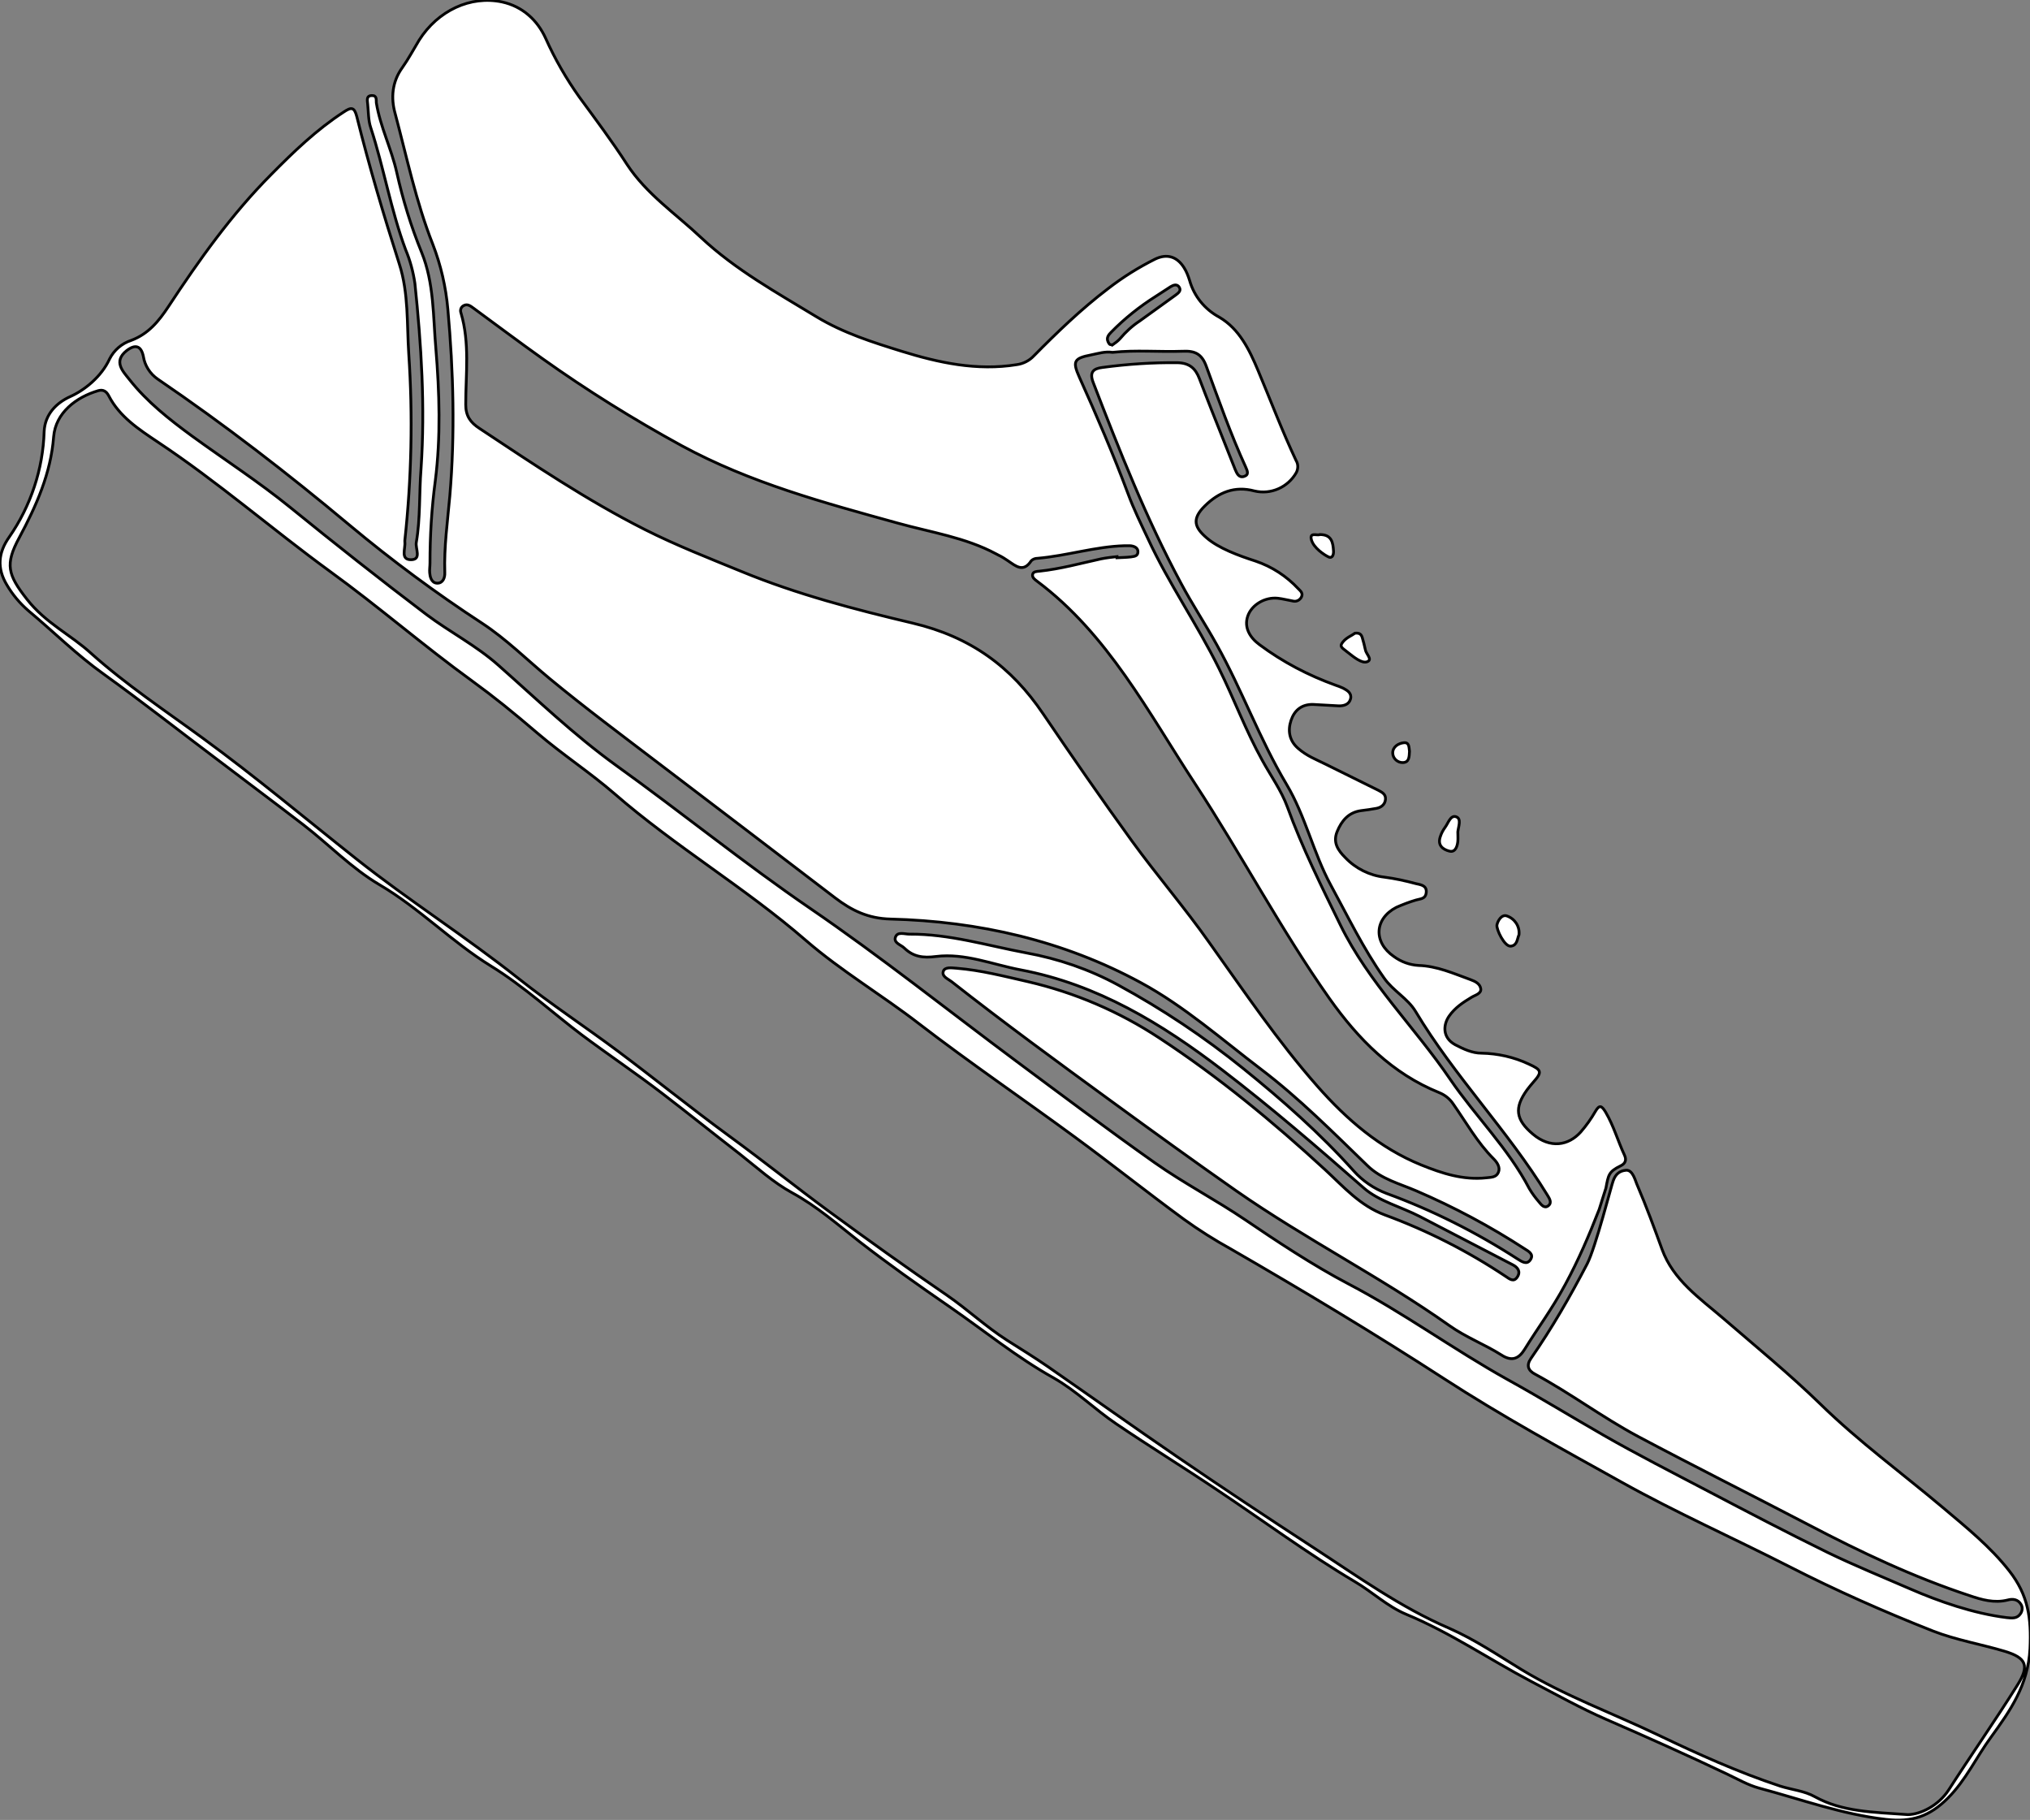 <?xml version="1.0" encoding="utf-8"?>
<!-- Generator: Adobe Illustrator 21.0.0, SVG Export Plug-In . SVG Version: 6.00 Build 0)  -->
<svg version="1.1" baseProfile="tiny" id="图层_1"
	 xmlns="http://www.w3.org/2000/svg" xmlns:xlink="http://www.w3.org/1999/xlink" x="0px" y="0px" viewBox="0 0 726.6 651.3"
	 xml:space="preserve">
<rect x="0" y="0" width="726.6" height="651.3" fill="#808080" stroke="none"/>
<title>Anime10_13_621</title>
<g>
	<path id="XE51F1FM1Gra5OT28" fill="#FFFFFF" stroke="#000000" stroke-miterlimit="10" d="M719.2,562.2
		c-6.8-8.7-15.4-15.6-23.8-22.7c-14.6-12.3-30.1-23.6-43.8-37c-11.1-10.8-23.1-20.6-34.8-30.7c-8.4-7.2-17.9-13.7-21.9-24.7
		c-2.8-7.7-5.6-15.3-8.8-22.8c-0.8-1.7-1.6-5.7-4.1-5.5c-2.4,0.2-3.8,1.5-4.6,3.8c-0.5,1.1-6.3,23.9-9.3,29.7
		c-6.1,11.7-12.6,23-20.1,33.8c-1.8,2.6-1,4.4,1.5,5.7c12.6,6.8,24,15.4,36.7,22.2c20.3,10.8,40.9,21.1,61.2,31.7
		c18.5,9.7,37.5,18.7,57.5,25.3c4.4,1.5,8.9,2.8,13.7,1.6c1.8-0.5,3.7-0.3,4.8,1.6c0.6,1,0.5,2.3-0.2,3.3c-1.2,1.8-3,1.6-4.9,1.4
		c-12.1-1.5-24.5-5.9-34.4-10.2s-20-8.4-29.7-13.1c-14.5-7.1-28.8-14.6-43.1-22.1c-12.4-6.5-25.5-13.2-37-19.8s-22.9-13.6-34.5-20
		c-19.4-10.8-37.2-23.9-56.9-34.2c-12.8-6.7-26.3-15.7-36.9-22.9c-10.6-7.2-22-13.1-32.5-20.5c-16.7-11.8-33.1-24.1-49.5-36.3
		c-24.6-18.3-48.5-37.4-73.8-54.7c-23.7-16.2-46.1-34.4-69.5-51.2c-15.1-10.9-28.4-23.7-42.2-35.9c-7.9-7-17.3-11.8-25.7-18.1
		c-16.5-12.5-32.7-25.3-48.7-38.3c-11.2-9.1-23.4-17-35.1-25.5c-8.2-6-16.2-12.3-22.5-20.3c-2.2-2.8-5.9-6.4-1-10.3
		c3.1-2.4,5.2-1.8,6,2c0.5,3.3,2.4,6.3,5.2,8.2c23.8,16.2,46.6,33.8,68.7,52.3c15.1,12.6,30.9,24.3,47.3,35
		c8.7,5.7,16.2,13.2,24.3,19.9c12.7,10.5,25.9,20.3,39,30.3c21,16,42.1,32,63.1,48.1c5.9,4.5,11.8,7.4,19.8,7.6
		c31.6,0.8,61.9,7.7,89.7,22.8c15.5,8.4,29.2,20.5,42.9,30.9c13.7,10.4,25.8,22.6,38.1,34.5c5,4.9,11.6,6.5,17.6,9.1
		c13.5,5.8,26.4,12.7,38.7,20.7c1.4,0.9,3.4,1.9,2.1,3.9c-1.3,2-3.1,0.7-4.7-0.3c-14.7-9.5-30.4-17.4-46.8-23.4
		c-4.5-1.7-8.6-4.5-11.8-8.1c-12-13.4-25.5-25.3-39.5-36.6c-14-11.3-29-21.3-44.8-29.9c-10.3-5.6-21.4-9.4-32.9-11.5
		c-13.9-2.6-27.5-6.8-41.8-6.7c-1.8,0-4.3-1-5,1.1s2,2.7,3.2,3.9c3.2,3.1,6.7,3.6,11.3,3c10.4-1.3,20.3,2.9,30.4,4.8
		c27.4,5.2,50.4,19.2,72.2,35.9c17.5,13.4,34.1,27.7,50.6,42.2c5.4,4.7,13.3,6.7,19.9,10.1l33.3,17.3c1.8,0.9,3,2.4,1.7,4.4
		s-2.8,0.7-4.3-0.3c-13.5-9-27.9-16.3-43.1-21.9c-8.9-3.3-14.8-10.1-21.3-16.1c-18.7-17.2-38.2-33.3-59.4-47.2
		c-14.4-9.5-30.3-16.3-47.1-20.2c-8.4-1.9-16.8-4.1-25.5-4.8c-1.7-0.1-4.3-0.6-4.8,1.2c-0.5,1.8,1.7,2.6,3,3.6
		c18.7,14.7,38,28.8,57.2,42.8c14.8,10.8,29.6,21.5,44.6,32c24.8,17.3,51.8,30.9,76.4,48.3c5.9,4.2,12.6,6.7,18.6,10.5
		c3.7,2.4,6.2,1.4,8.3-2c4.8-7.8,9.7-14.2,14.6-23.3c4.7-8.7,8.4-17.3,12.1-26.8c0.6-2,1.9-6,2.4-7.6c0.9-4.8,1-5.9,5.3-8
		c1.7-0.8,2.1-2.1,1.4-3.7c-2.4-5.1-3.9-10.6-6.8-15.5c-1.4-2.3-2.2-2.8-3.7-0.2c-1.5,2.6-3.2,5-5.2,7.3c-4.4,4.9-10.9,6-17.1,0.8
		c-6.2-5.2-6.8-9.4-2.1-15.9c0.7-0.9,1.4-1.8,2.2-2.7c3.3-3.7,3-4.4-1.6-6.5c-5.3-2.5-11.1-3.8-16.9-3.9c-3.4,0-6.5-1.5-9.4-3
		c-4.8-2.6-4.3-7.3-2.2-10.3s5-4.9,8-6.7c1.3-0.8,3.6-1.3,3.3-3.1c-0.3-1.8-2-2.6-3.6-3.2c-6.1-2.2-12-4.9-18.7-5.1
		c-3.2-0.2-6.2-1.3-8.8-3.2c-7.4-5.1-7-13.5,0.9-17.6c2.3-1,4.6-1.9,7-2.6c1.6-0.5,3.5-0.3,3.7-2.8s-2.1-2.7-3.8-3.1
		c-3.7-1-7.4-1.8-11.2-2.3c-5.3-0.6-10.3-3.1-14-7c-2.6-2.6-4.5-5.4-2.9-9.3s4.1-6.9,8.6-7.5c1.8-0.2,3.7-0.5,5.4-0.8
		c1.7-0.3,3.1-1.3,3.3-3.2c0.2-1.9-1.3-2.6-2.6-3.3l-18.8-9.3c-3.4-1.7-6.7-2.9-9.9-5.7s-3.7-6.4-2.5-10s3.8-5.8,7.9-5.7l9,0.5
		c2,0.1,3.9-0.5,4.4-2.5s-1.1-3-2.6-3.8c-0.9-0.4-1.8-0.8-2.8-1.1c-9.7-3.5-18.9-8.3-27.2-14.5c-3.4-2.5-5.6-6.1-4.2-10.2
		c1.4-4.1,6.2-6.9,10.8-6.4c1.8,0.2,3.6,0.7,5.4,1c1.2,0.3,2.4-0.3,3-1.4c0.7-1.4-0.3-2.2-1.1-3c-4.2-4.5-9.4-7.9-15.3-9.9
		c-6.2-2-13.2-4.6-17.5-8.3s-5.5-6.7-0.6-11.5s10.6-7.2,17.7-5.3c5.9,1.4,12-1.3,15-6.6c0.7-1.4,0.7-3-0.1-4.3
		c-5-10.6-9.1-21.5-13.6-32.2c-3.1-7.4-6.7-14.9-13.9-19.1c-5.2-2.8-9-7.5-10.6-13.1c-0.5-1.6-1.1-3.2-2-4.6
		c-2.5-4-6.1-5.1-10.3-3.1c-6,3-11.6,6.5-16.9,10.6c-9.6,7.3-18.2,15.6-26.6,24.1c-1.6,1.7-3.8,2.8-6.1,3.1
		c-14.2,2.3-28-0.7-41.2-4.8c-10.3-3.2-20.8-6.5-30.4-12.3c-14.3-8.7-29-16.8-41.4-28.4c-9-8.5-19.5-15.5-26.5-26.2
		c-5.3-8.2-11.2-16.1-17-24c-4.7-6.6-8.8-13.7-12.1-21.1c-2.9-6.4-8.2-11.4-15.6-13c-11.3-2.4-23,3.1-29.7,13.7
		c-2,3.3-3.8,6.7-6,9.8c-3.7,5.1-4.1,10.9-2.6,16.3c4.2,15.7,7.5,31.7,13.5,46.9c2.9,7.5,4.7,15.3,5.4,23.3
		c2,22.3,2.6,44.5,0.7,66.8c-0.8,9.1-2.1,18.2-1.8,27.4c0.1,1.9-0.7,3.9-2.8,3.8c-2.1-0.1-2.5-2.5-2.6-3.7s0.1-2.3,0.1-3.5
		c0-9.8,0.6-19.7,1.9-29.4c2-15.8,1.5-31.6,0.2-47.4c-1-11.5-0.6-23.3-5.1-34.4c-3.8-9.3-6.7-18.8-8.9-28.6
		c-1.9-8.5-5.9-16.3-7.3-24.9c-0.1-1.1,0.3-2.7-1.7-2.6c-2,0.1-1.5,1.8-1.4,3.1c0.3,2.8,0.2,5.8,1.1,8.4
		c4.7,14.4,7.2,29.5,12.5,43.7c1.6,3.8,2.7,7.9,3.3,12c2.3,22,3.7,44.1,2.2,66.3c-0.7,8.8-0.2,17.7-1.7,26.4c-0.4,2.2,2,6.2-1.9,6.2
		s-1.9-4-2.2-6.4c0-0.2,0-0.3,0-0.5c2.4-22.2,2.9-44.5,1.4-66.8c-0.7-10.7,0-21.7-3.4-32.2c-5.6-17.5-10.8-35-15.2-52.7
		c-0.9-3.5-2-3.4-4.7-1.6c-9.7,6.3-17.9,14.2-26,22.4C82.8,76.8,71.3,93,60.3,109.7c-3.5,5.3-7.2,9.8-13.3,12.1
		c-3.4,1.1-6.2,3.5-7.8,6.7c-2.9,6.3-8.9,11.1-14,13.4c-5.1,2.3-9.1,6.4-9.4,12.5c-0.4,13.5-4.8,26.7-12.5,37.8
		c-3.9,5.5-4.5,11.1-0.8,17.2c2,3.4,4.6,6.5,7.6,9.1c9.1,7.6,17.4,15.9,27.1,22.8c13.5,9.7,26.6,20,39.9,30
		c10.4,7.9,22.3,16.8,31.4,23.8s17.3,15.6,27.3,21.5c14.3,8.4,25.8,20.4,39.9,29.1c11.6,7.1,23.1,17.6,32.6,24.7
		s19.2,13.6,28.6,20.8c9.4,7.2,18.6,14.6,27.9,21.8c6.1,4.8,12,10.2,18.8,13.9c8.8,4.8,16.3,11.4,24.1,17.5
		c10.6,8.2,20.1,14.9,32.4,23.4s23.9,18,37,25.3c8.1,4.6,14.8,11.3,22.5,16.5c11.8,8,24,15.5,35.9,23.5c16.5,11,32.4,22.8,49.4,32.9
		c6.3,3.7,11.7,8.9,18.4,11.7c15.7,6.5,29.7,16.1,44.7,24c9,4.7,17.9,9.7,27.1,13.7c14.5,6.3,28.8,12.7,43.1,19.5
		c3.8,1.8,7.4,3.9,11.4,5c15,4,29.7,9.4,45.4,11.2c9.4,1.1,15.7-1.1,22.2-7.6s10.2-14.7,15.5-21.9c6.8-9.4,13.2-18.4,13.9-31.6
		C727.1,579.1,726,570.9,719.2,562.2z M397.8,118.8c4.7-4.8,10.1-9.1,15.8-12.7l5.4-3.5c1-0.6,2.3-1.1,3.1,0.2
		c0.8,1.3-0.4,2.1-1.3,2.8l-12.9,9.3c-2.6,1.7-5,3.9-7,6.3c-0.8,0.9-1.8,1.6-2.8,2.3c-0.6-0.4-0.8,0.3-1.5-1.2
		C395.9,120.8,396.9,119.7,397.8,118.8z M390.6,127c2.5-0.5,4.9-1.3,7.6-0.9c8.3-0.9,16.8-0.1,25.2-0.4c4.2-0.2,6.7,0.9,8.3,5.2
		c4.5,12.2,8.8,24.5,14.2,36.3c0.5,1.2,1.3,2.7-0.6,3.3s-2.6-1.1-3.2-2.5c-2.8-7-5.5-13.9-8.3-20.9c-1.5-3.8-3.1-7.9-4.5-11.6
		c-1.4-3.7-3.6-5.6-7.8-5.7c-9-0.1-18,0.5-26.9,1.7c-3.4,0.4-4.7,1.8-3.3,5.4c9.4,24.4,19,48.7,31.4,71.8c4,7.5,8.7,14.6,12.8,22
		c9.1,16.3,15.4,33.9,25,50c6.7,11.2,9.7,24.8,15.8,36c6.1,11.2,11.7,22.8,19.1,33.3c3.2,4.6,8.5,7.3,11.3,12
		c13.9,23.2,33,42.6,47.1,65.6c0.8,1.3,1.8,2.8,0.4,3.9c-1.4,1.1-2.5-0.3-3.3-1.3c-1.3-1.5-2.5-3.1-3.5-4.8
		c-7.5-14.4-19.2-25.8-28.3-39.1c-12.7-18.7-29.2-34.6-39.3-55.2c-6.8-13.9-13.7-27.7-19-42.3c-2.2-6-6-11.2-9-16.7
		c-5.9-10.6-10.1-22-15.5-32.9c-7.8-15.8-18-30.4-25.4-46.4c-2.5-5.3-5.1-10.6-7.1-16c-5.3-14.2-11.3-28.1-17.5-41.9
		C383.8,129.3,384.4,128.2,390.6,127z M165.9,109.4c1.4-0.8,2.5,0.1,3.6,0.9c8.2,6,16.3,12.1,24.6,18c16,11.4,32.7,21.8,49.9,31.2
		c24.5,13.3,50.9,20.4,77.3,27.7c11.8,3.3,24.2,5.1,35.2,11c1.4,0.8,1.5,0.6,4.3,2.5s5.5,4.3,8.3,0c0.6-0.6,1.4-0.9,2.3-0.9
		c10.5-0.9,20.6-4.2,31.1-4.5h2c1.4,0.1,2.8,0.7,2.8,2.1c0,1.4-0.8,1.7-2.5,1.9s-3.3,0.2-5,0.3v-0.4c-1.8,0.2-3.7,0.4-5.7,0.8
		c-7.3,1.6-14.5,3.6-22,4.4c-1,0.1-2.3,0.1-2.5,1.2c-0.2,1.1,0.8,1.8,1.6,2.4c25.4,19,39.9,47.1,56.5,72.4s30.7,52.2,48.2,77
		c10.3,14.5,22.4,26.8,39.2,33.6c2,0.8,3.8,2.2,5,4c4.7,6.7,8.7,13.9,14.5,19.7c1.3,1.3,2.5,3.1,1.7,4.9s-2.6,1.7-4.3,1.9
		c-8.3,0.9-15.9-1.6-23.3-4.6c-14.8-6-26.7-16.3-37.1-28.1c-14.2-16.1-26.2-33.9-38.7-51.4c-8.8-12.5-18.8-24.1-27.8-36.5
		c-10.8-14.9-21.3-30.1-31.7-45.4c-11.4-16.9-26-27.6-46.7-32.5s-41.4-10.3-61.1-18.4c-11.7-4.8-23.5-9.4-34.8-15.1
		c-20.8-10.5-39.9-23.4-59.2-36.2c-3.2-2.1-4.9-4.4-4.9-8.5c0-11,1.5-22-1.7-32.8C164.6,111,165,109.9,165.9,109.4z M722,603.2
		c-7.9,12.6-16.5,24.9-24.6,37.5c-3.5,5.3-9.7,8.6-14.5,8.7c-12.8-0.9-23.5-1-33.3-6.4c-3.7-2.1-8.3-2.5-12.4-3.8
		c-15.1-5-29.5-11.5-43.7-18.3c-16.3-7.8-33.4-14-48.9-23.4c-8.5-5.2-16.8-10.8-25.9-14.8c-17.6-7.6-32.5-18.4-48.8-29
		s-33.1-21.8-48.6-32.4s-30.8-21.5-46.2-32.2c-4.8-3.3-9.8-6.4-14.7-9.5c-7.5-4.8-14.1-11-21.5-16.1c-14.2-9.7-28.3-19.8-42.2-30
		c-12.1-8.9-22.5-17.3-35.9-27.1c-13.4-9.8-27.8-21.4-39.6-30.2c-11.8-8.8-24.1-16.9-35.7-26.1c-18.8-14.9-39.5-28.1-57.8-42.6
		s-36.3-29.6-55.2-43.4c-13.4-9.8-27.4-19.1-39.8-30.2c-7.4-6.8-16.3-10.8-23.1-19.5s-7.9-12.4-2.7-22c6.1-11.4,11.3-23,12.3-36.1
		c0.7-8.6,8.1-14.2,16-16.5c1.8-0.5,2.9,0.3,3.7,1.8c3.9,7.6,10.9,12.1,17.6,16.6c21.4,14.2,40.8,31.1,61.5,46.2
		c17.4,12.6,33.6,26.7,51,39.3c8.1,5.9,14.5,11.1,23.4,18.7c8.9,7.6,18.7,14,27.5,21.6c21.7,18.9,46.7,33.6,68.5,52.5
		c12.7,11,27.3,19.6,40.6,29.9c18.2,14,37.2,26.9,55.7,40.5c13.1,9.6,25.9,19.8,39,29.4c5.4,3.9,11.1,7.5,16.9,10.7
		c25.8,14.9,51.3,30.2,76.3,46.4c20.5,13.3,41.9,25,63.3,36.9c19.7,11,40.2,20.1,60.2,30.3c16.8,8.6,34,16.2,51.5,23.1
		c8.2,3.2,17.5,4.8,25.5,7.2S726.5,596.1,722,603.2z"/>
	<path id="XE51F1FM1Gra7OT28_4_" fill="#FFFFFF" stroke="#000000" stroke-miterlimit="10" d="M485,226.6c1.8-0.2,2.3,0.6,2.6,1.6
		c0.4,1.4,0.8,2.8,1.1,4.3c0.2,1.5,2.7,3.5,0.7,4.3s-5-1.8-7.2-3.5s-2.8-2-1.5-3.6S483.8,227.5,485,226.6z"/>
	<path id="XE51F1FM1Gra7OT28_3_" fill="#FFFFFF" stroke="#000000" stroke-miterlimit="10" d="M521.8,297.7c0,1.2,0.1,2.3,0,3.4
		s-0.6,4.1-3,3.5s-4.3-2.1-3.3-5.1c0.4-1.3,1-2.4,1.8-3.5c1.1-1.5,1.9-4.4,3.9-3.7C523.2,293,522,295.8,521.8,297.7z"/>
	<path id="XE51F1FM1Gra7OT28_2_" fill="#FFFFFF" stroke="#000000" stroke-miterlimit="10" d="M543.7,334.5c-0.7,1.6-0.6,3.8-2.9,4.1
		c-2.3,0.3-5.3-6.1-5-7.6s1.7-3.9,3.6-3.2C542.2,328.8,544,331.5,543.7,334.5z"/>
	<path id="XE51F1FM1Gra7OT28_1_" fill="#FFFFFF" stroke="#000000" stroke-miterlimit="10" d="M472.4,191.3c4.3,0,4.7,2.9,4.9,5.8
		c0.1,1.2-0.3,2.9-1.8,2.2s-5.3-3.2-6.1-6.1S471.5,191.8,472.4,191.3z"/>
	<path id="XE51F1FM1Gra7OT28" fill="#FFFFFF" stroke="#000000" stroke-miterlimit="10" d="M504.5,268.9c-0.1,1.9-0.1,3.9-2.3,4
		c-1.9,0.1-3.6-1.4-3.7-3.3l0,0c-0.1-2.3,2-3.6,4-3.8C504.5,265.6,504.3,267.6,504.5,268.9z"/>
</g>
</svg>

